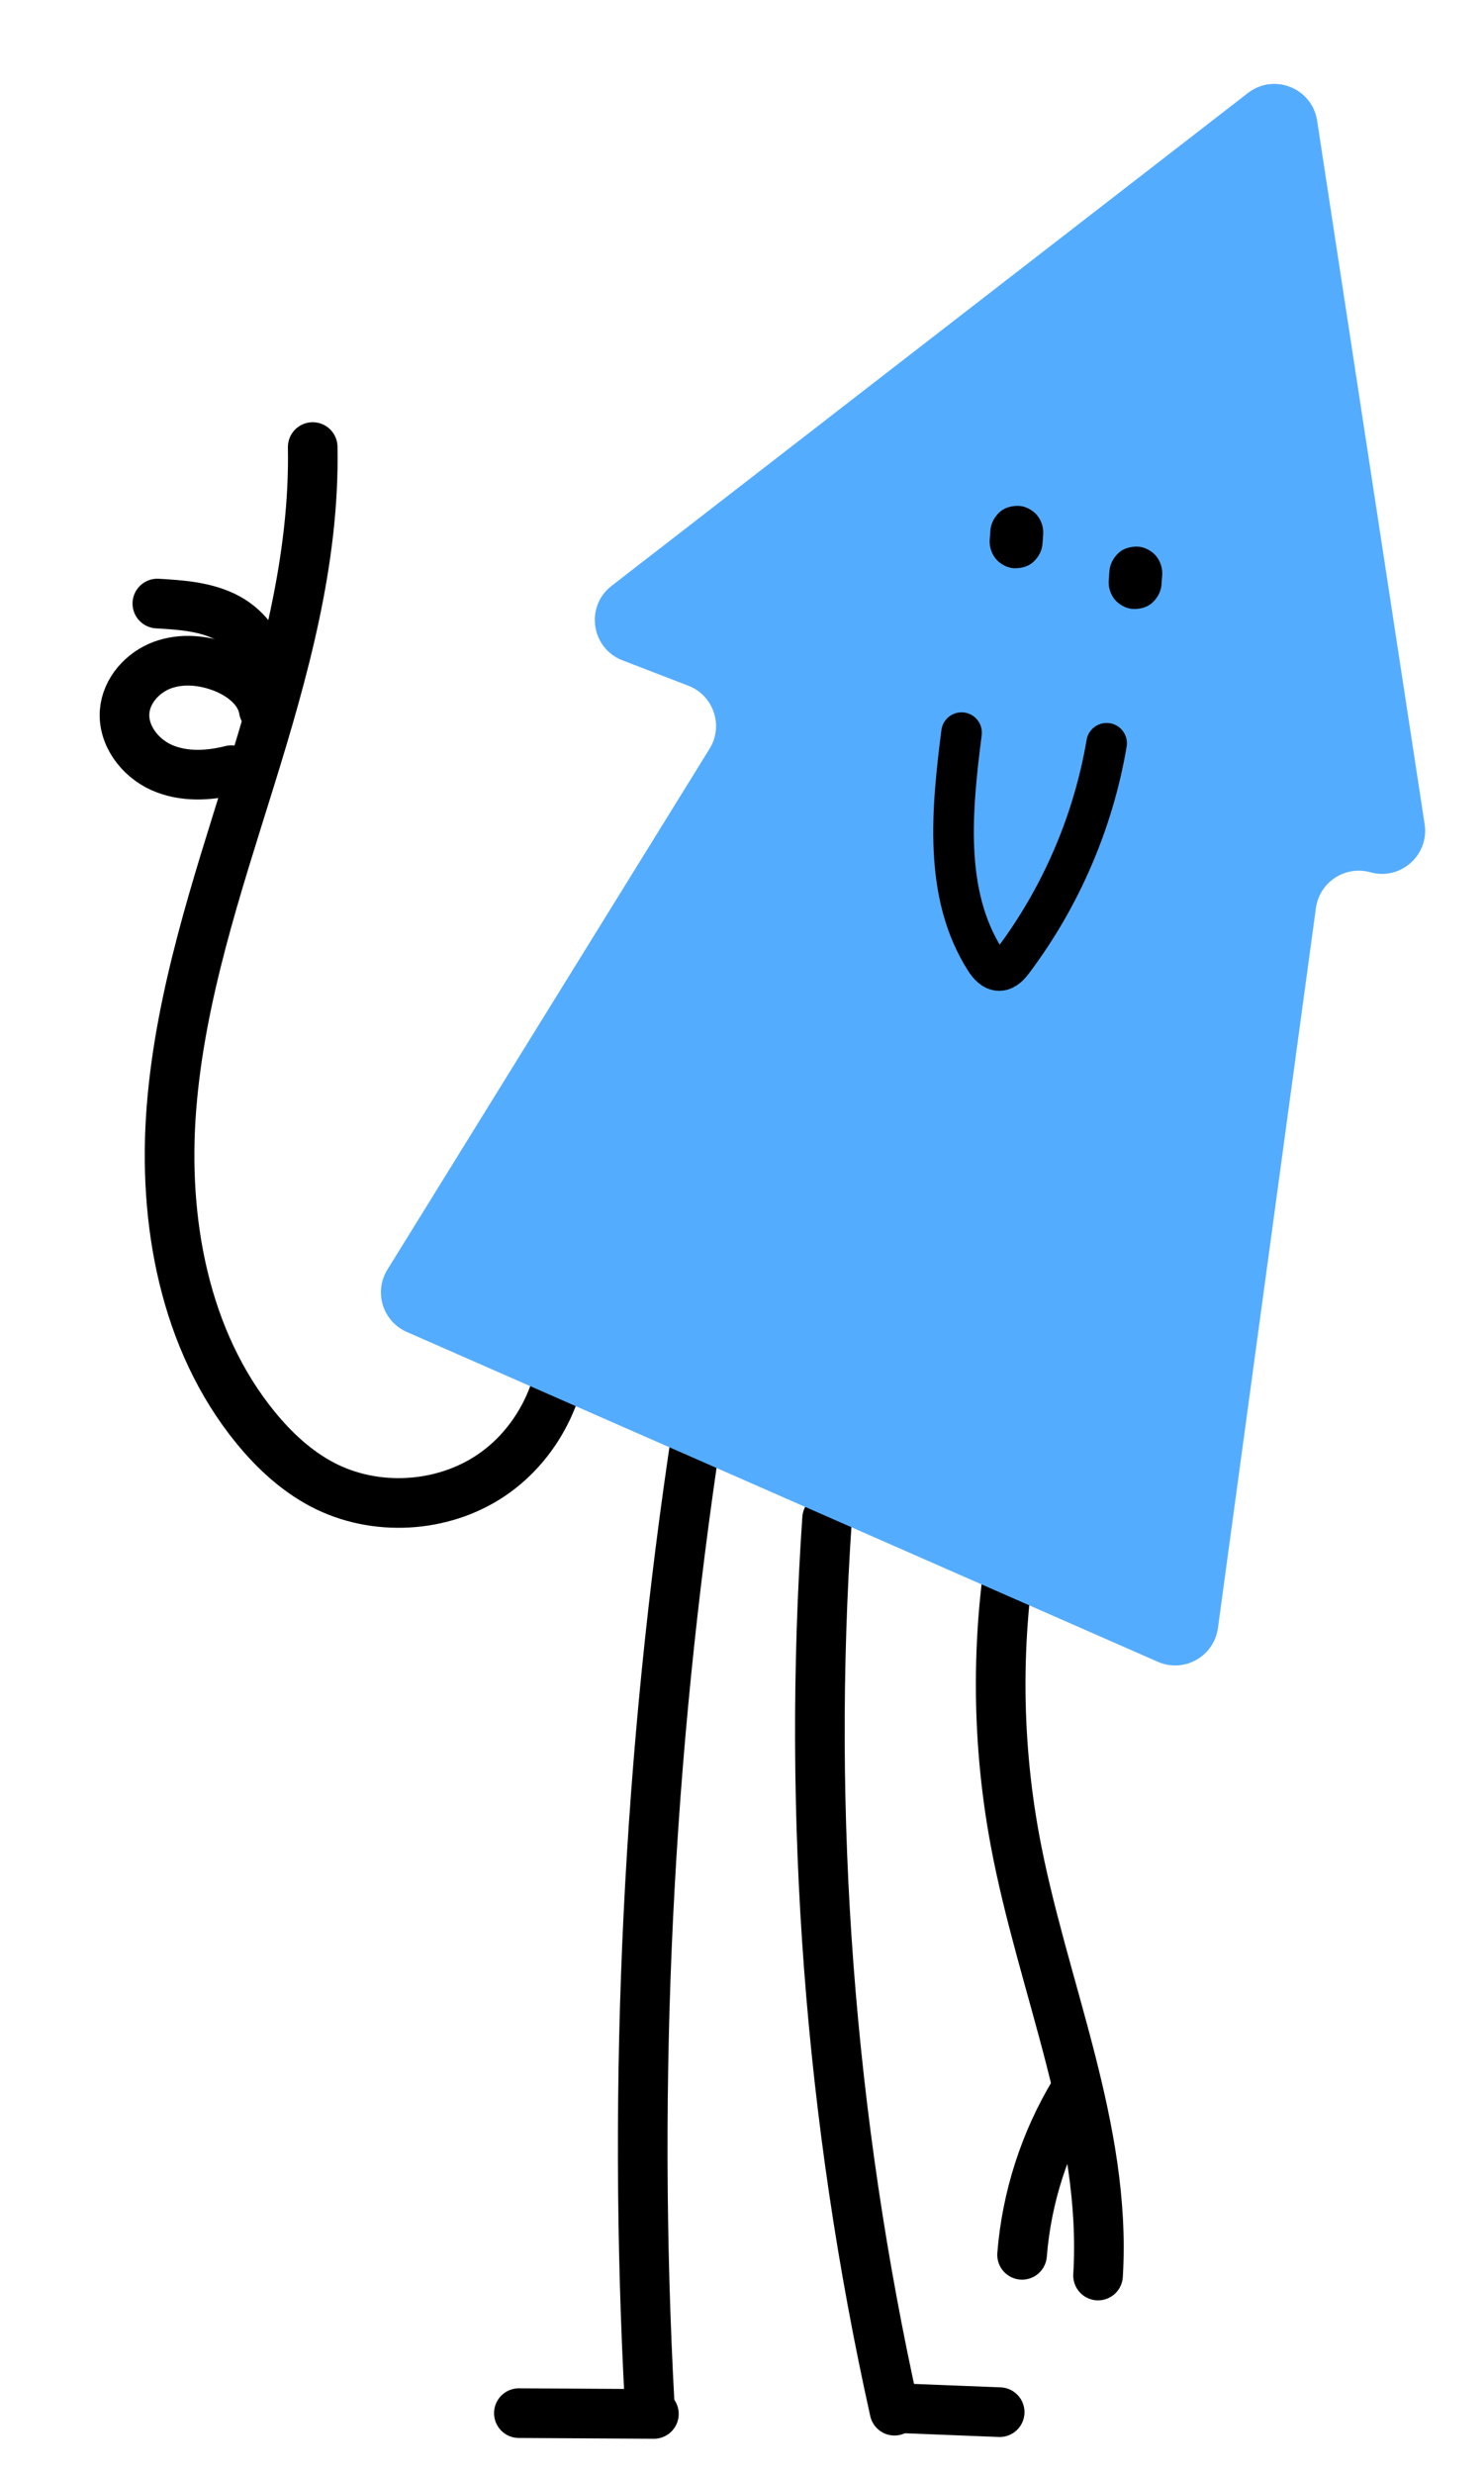 <svg width="329" height="548" viewBox="0 0 329 548" fill="none" xmlns="http://www.w3.org/2000/svg">
<path d="M69.325 99.021C69.799 124.055 62.9 148.586 55.483 172.49C48.055 196.393 39.995 220.403 38.016 245.359C36.038 270.316 40.825 296.836 56.674 316.216C60.824 321.29 65.732 325.844 71.54 328.876C83.147 334.93 98.032 334.098 108.882 326.79C119.743 319.483 126.112 306.005 124.861 292.972" stroke="black" stroke-width="11" stroke-miterlimit="10" stroke-linecap="round" stroke-linejoin="round"/>
<path d="M154.542 316.783C143.65 388.095 140.121 460.521 144.033 532.549" stroke="black" stroke-width="11" stroke-miterlimit="10" stroke-linecap="round" stroke-linejoin="round"/>
<path d="M144.968 534.678C134.985 534.616 125.014 534.555 115.03 534.504" stroke="black" stroke-width="11" stroke-miterlimit="10" stroke-linecap="round" stroke-linejoin="round"/>
<path d="M183.364 336.354C178.857 402.484 183.902 469.256 198.301 533.96" stroke="black" stroke-width="11" stroke-miterlimit="10" stroke-linecap="round" stroke-linejoin="round"/>
<path d="M198.38 533.366C206.133 533.673 213.875 533.98 221.628 534.287" stroke="black" stroke-width="11" stroke-miterlimit="10" stroke-linecap="round" stroke-linejoin="round"/>
<path d="M225.297 337.057C220.8 360.296 220.699 384.369 225.022 407.643C231.014 439.935 245.432 471.243 243.436 504.021" stroke="black" stroke-width="11" stroke-miterlimit="10" stroke-linecap="round" stroke-linejoin="round"/>
<path d="M226.59 499.436C227.593 486.771 231.59 474.34 238.165 463.466" stroke="black" stroke-width="11" stroke-miterlimit="10" stroke-linecap="round" stroke-linejoin="round"/>
<path d="M58.47 157.208C57.762 152.814 53.788 149.624 49.654 147.963C45.325 146.229 40.352 145.705 35.985 147.321C31.605 148.947 28 152.96 27.63 157.615C27.215 162.866 30.986 167.829 35.801 169.988C40.605 172.134 46.188 171.891 51.296 170.59" stroke="black" stroke-width="11" stroke-miterlimit="10" stroke-linecap="round" stroke-linejoin="round"/>
<path d="M57.932 148.168C58.061 143.12 54.217 138.657 49.662 136.482C45.106 134.319 39.92 133.98 34.883 133.686" stroke="black" stroke-width="11" stroke-miterlimit="10" stroke-linecap="round" stroke-linejoin="round"/>
<path d="M90.186 295.022L256.682 368.08C262.503 370.632 269.157 366.905 270.015 360.604L291.734 201.141C292.516 195.388 298.206 191.648 303.795 193.206C310.491 195.07 316.89 189.406 315.837 182.54L292.005 26.726C290.895 19.514 282.454 16.132 276.675 20.595L135.595 129.761C129.69 134.332 131.046 143.597 138.023 146.27L152.604 151.886C158.207 154.045 160.471 160.766 157.303 165.859L85.886 281.22C82.823 286.167 84.855 292.683 90.186 295.022Z" fill="#54ACFF"/>
<path d="M213.174 162.282C210.996 179.354 209.145 198.027 218.379 212.549C219.127 213.723 220.163 214.976 221.552 214.962C222.848 214.941 223.825 213.826 224.595 212.801C235.199 198.698 242.382 182.035 245.338 164.633" stroke="black" stroke-width="9" stroke-miterlimit="10" stroke-linecap="round" stroke-linejoin="round"/>
<path d="M219.574 117.469C219.522 118.171 219.469 118.873 219.417 119.574C219.305 121.072 219.843 122.7 220.816 123.843C221.758 124.937 223.363 125.821 224.83 125.86C226.345 125.902 227.949 125.528 229.099 124.461C230.238 123.393 230.997 122.038 231.116 120.447C231.168 119.745 231.22 119.043 231.273 118.341C231.384 116.844 230.847 115.215 229.873 114.072C228.932 112.979 227.327 112.094 225.859 112.055C224.345 112.013 222.741 112.388 221.591 113.455C220.464 114.524 219.693 115.878 219.574 117.469Z" fill="black"/>
<path d="M245.958 126.494C245.905 127.196 245.853 127.898 245.801 128.6C245.689 130.097 246.227 131.725 247.2 132.868C248.142 133.962 249.747 134.846 251.214 134.885C252.729 134.928 254.333 134.553 255.483 133.486C256.621 132.418 257.381 131.063 257.5 129.472C257.552 128.77 257.604 128.068 257.657 127.366C257.768 125.869 257.231 124.241 256.257 123.097C255.315 122.004 253.711 121.119 252.243 121.081C250.729 121.038 249.125 121.413 247.974 122.48C246.848 123.549 246.076 124.903 245.958 126.494Z" fill="black"/>
</svg>
